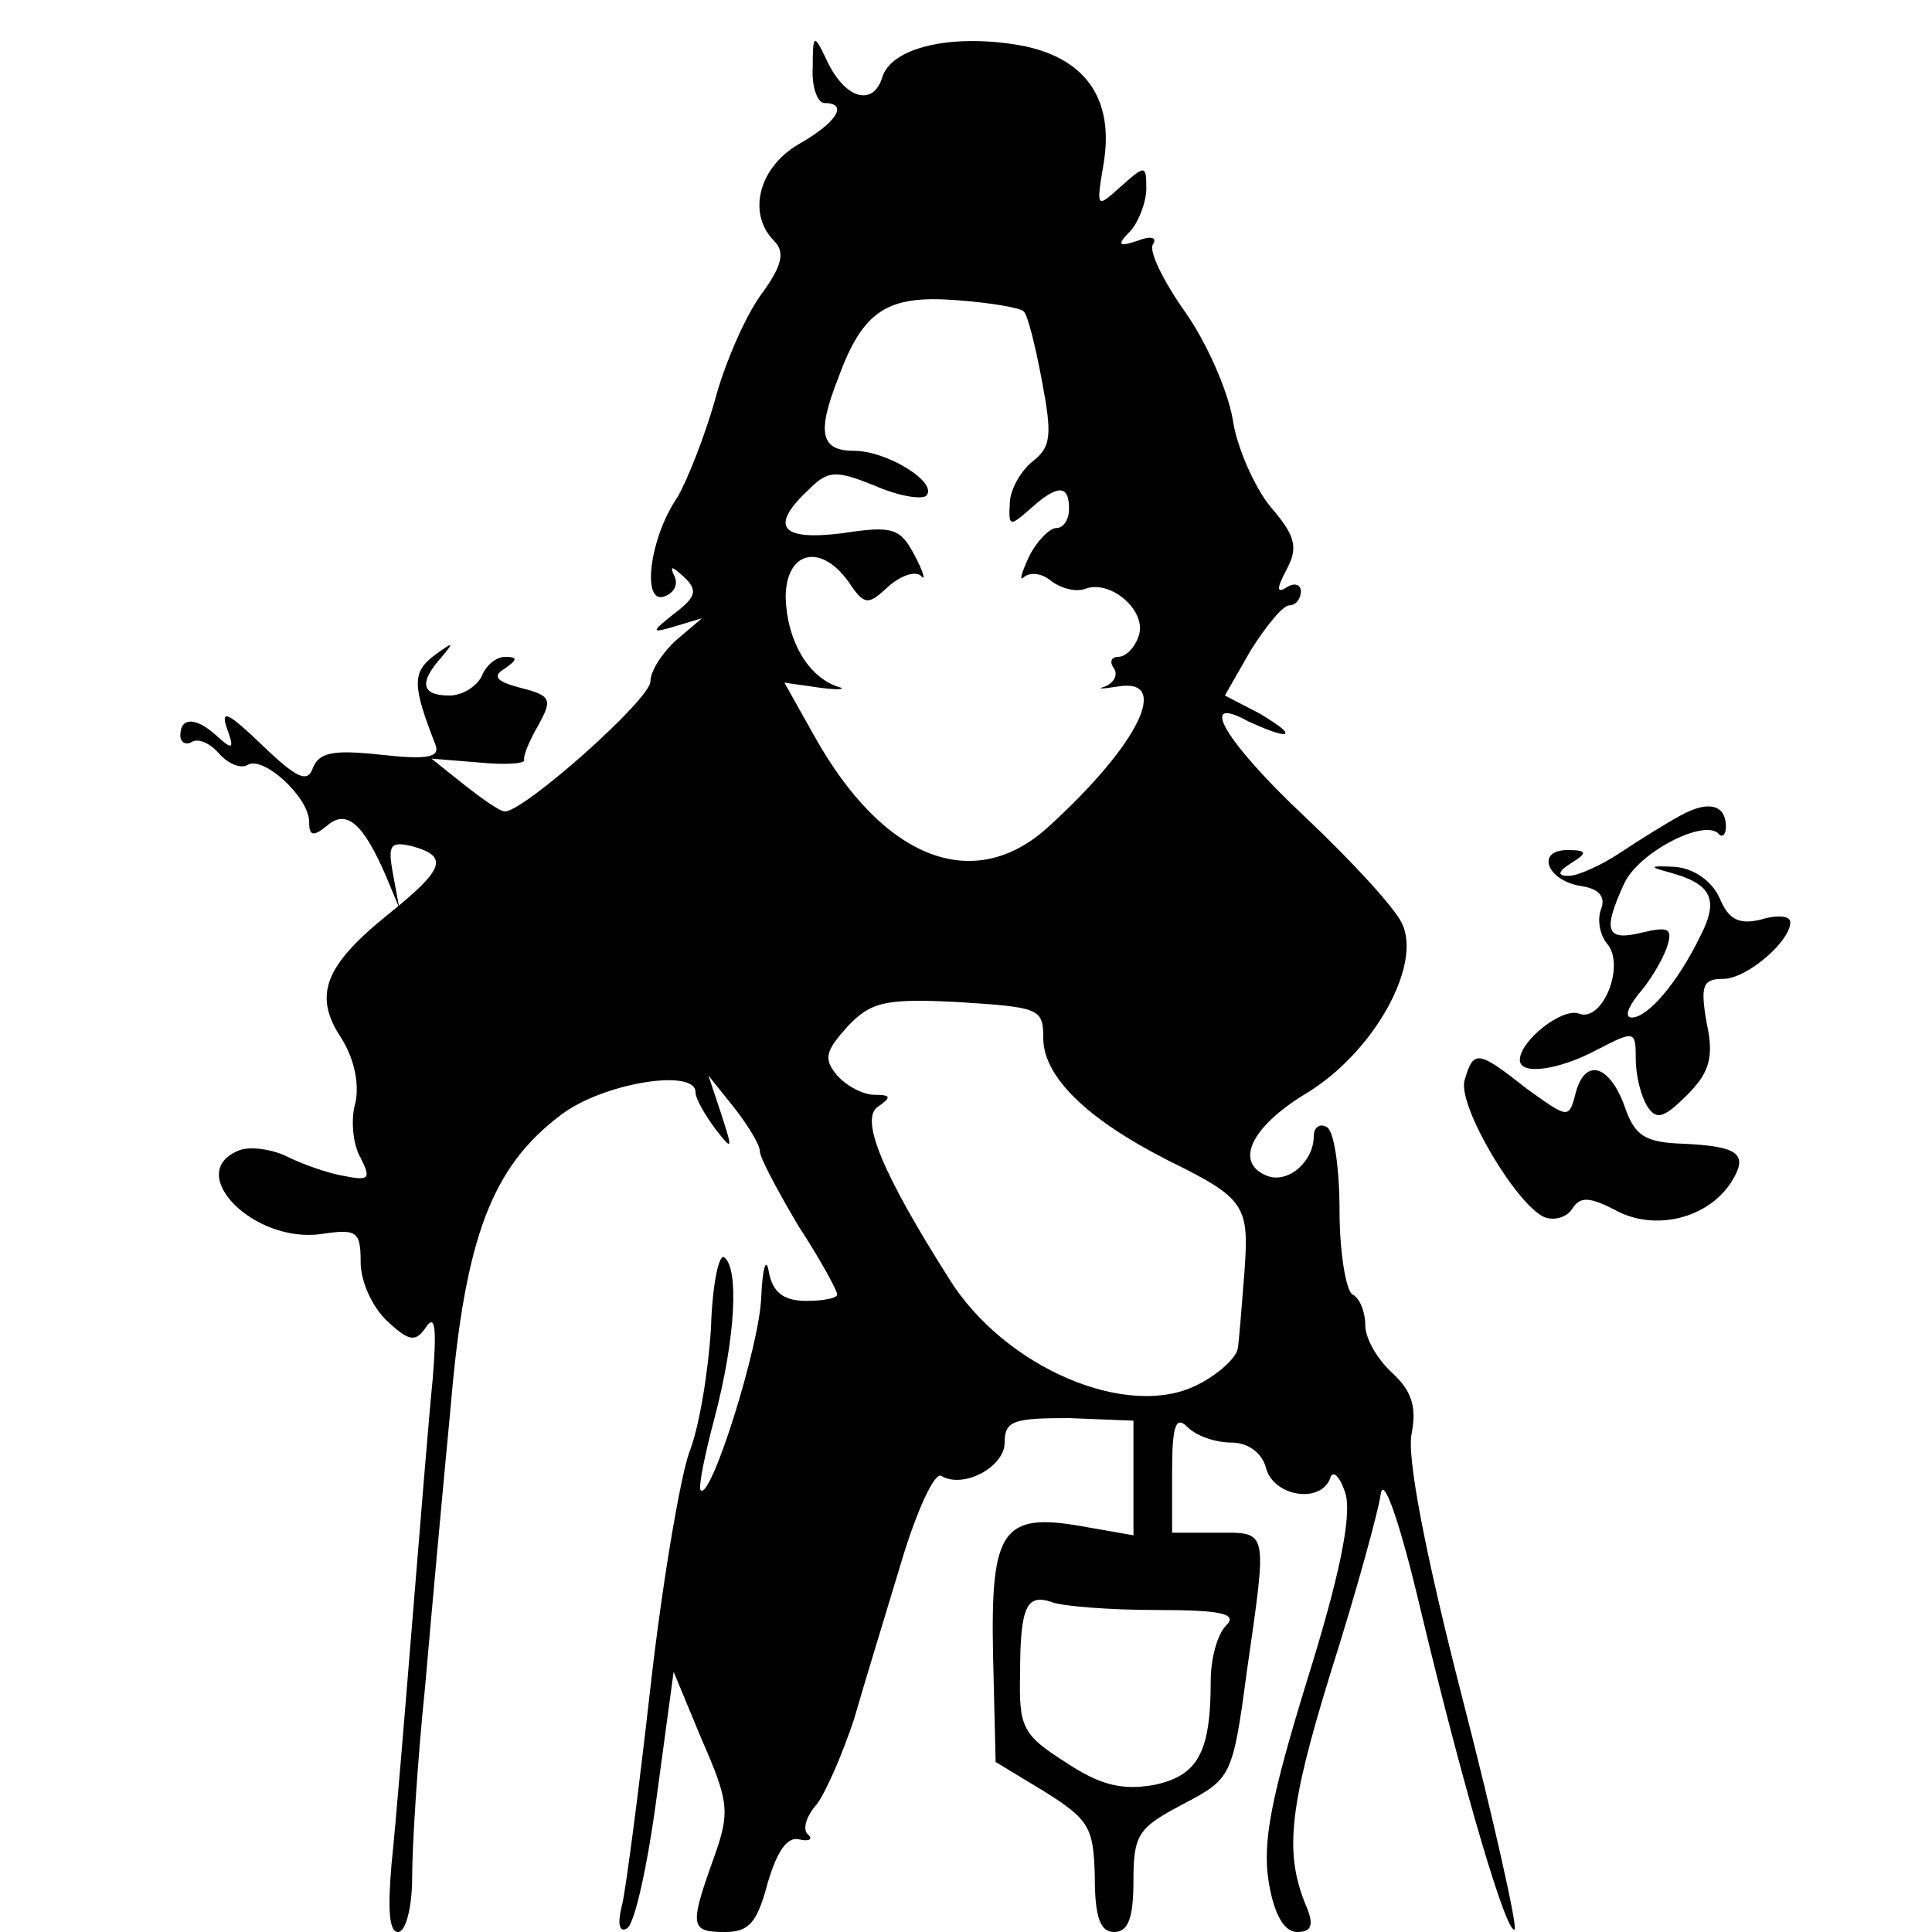 <?xml version="1.0" standalone="no"?>
<!DOCTYPE svg PUBLIC "-//W3C//DTD SVG 20010904//EN"
 "http://www.w3.org/TR/2001/REC-SVG-20010904/DTD/svg10.dtd">
<svg version="1.0" xmlns="http://www.w3.org/2000/svg"
 width="150pt" height="150pt" viewBox="0 0 150 150"
 preserveAspectRatio="xMidYMid meet">
<g transform="translate(0,150) scale(0.1,-0.1)"
fill="#000000" stroke="none">
<path d="M631 1448 c-1 -16 4 -28 9 -28 19 0 10 -15 -20 -32 -31 -18 -40 -54
-19 -75 9 -9 6 -20 -11 -43 -12 -17 -28 -54 -35 -81 -8 -28 -21 -61 -29 -75
-22 -32 -28 -84 -10 -77 8 3 11 10 7 17 -3 7 -1 6 7 -1 12 -11 11 -16 -6 -29
-19 -15 -19 -16 1 -10 l20 6 -20 -17 c-11 -10 -20 -24 -20 -32 0 -14 -98 -101
-113 -101 -4 0 -18 10 -32 21 l-25 20 37 -3 c20 -2 36 -1 35 2 -1 3 4 15 11
27 11 20 10 23 -14 29 -19 5 -22 9 -12 15 10 7 10 9 0 9 -7 0 -15 -7 -18 -15
-4 -8 -15 -15 -25 -15 -22 0 -24 10 -6 30 10 12 9 12 -6 1 -17 -13 -17 -23 1
-69 4 -10 -6 -12 -42 -8 -37 4 -48 2 -53 -10 -4 -12 -12 -9 -40 18 -25 24 -32
28 -27 13 6 -16 5 -18 -7 -7 -16 15 -29 16 -29 1 0 -5 4 -8 9 -5 5 3 14 -1 21
-9 7 -8 17 -12 22 -9 12 8 48 -25 48 -44 0 -11 3 -12 14 -3 15 13 28 2 46 -40
l10 -24 -5 27 c-4 22 -2 25 15 21 29 -8 25 -18 -20 -54 -48 -39 -57 -62 -35
-95 10 -16 14 -35 11 -50 -4 -13 -2 -33 4 -43 8 -16 7 -18 -13 -14 -12 2 -32
9 -44 15 -12 6 -29 8 -37 5 -44 -17 11 -73 64 -65 27 4 30 2 30 -22 0 -15 9
-35 21 -46 17 -16 22 -16 30 -4 7 10 8 -2 5 -40 -3 -30 -10 -116 -16 -190 -6
-74 -13 -159 -16 -187 -3 -35 -2 -53 5 -53 6 0 11 19 11 43 0 23 4 89 10 147
5 58 14 156 20 219 11 130 32 185 85 225 32 25 105 37 105 18 0 -5 7 -17 15
-28 14 -18 14 -17 5 11 l-10 30 20 -25 c11 -14 20 -29 20 -34 0 -5 14 -31 30
-58 17 -26 30 -50 30 -53 0 -3 -11 -5 -24 -5 -18 0 -26 7 -29 22 -2 13 -5 4
-6 -19 -1 -37 -39 -158 -47 -150 -2 2 3 27 11 57 16 61 19 116 7 124 -4 2 -9
-22 -10 -55 -2 -33 -9 -77 -17 -97 -7 -20 -21 -102 -30 -182 -9 -80 -19 -156
-22 -169 -4 -15 -2 -22 4 -18 6 4 16 50 23 103 l13 96 22 -53 c21 -48 22 -56
9 -92 -19 -53 -18 -57 9 -57 19 0 25 8 33 38 7 24 15 36 24 34 8 -2 12 0 7 4
-4 4 -1 14 7 23 7 9 20 39 29 66 8 28 25 83 37 123 12 40 26 70 31 66 17 -10
49 7 49 26 0 17 7 19 50 19 l50 -2 0 -44 0 -45 -40 7 c-62 11 -71 -3 -69 -100
l2 -83 38 -23 c35 -22 38 -28 39 -66 0 -31 4 -43 15 -43 11 0 15 11 15 40 0
36 4 41 38 59 38 20 39 21 50 103 16 112 17 108 -23 108 l-35 0 0 47 c0 37 3
44 12 35 7 -7 22 -12 34 -12 13 0 24 -8 27 -20 6 -22 43 -28 50 -7 2 6 8 0 12
-14 4 -18 -5 -63 -30 -143 -28 -91 -35 -126 -30 -157 4 -25 12 -39 22 -39 11
0 13 5 8 18 -18 42 -15 76 18 183 20 63 37 125 39 139 2 15 15 -22 31 -90 34
-142 67 -253 73 -248 2 3 -16 84 -41 181 -28 109 -43 186 -39 204 4 21 0 33
-15 47 -12 11 -21 27 -21 37 0 10 -4 21 -10 24 -5 3 -10 33 -10 65 0 32 -4 62
-10 65 -5 3 -10 0 -10 -7 0 -20 -20 -37 -36 -31 -26 10 -13 38 30 64 53 32 91
101 74 133 -6 12 -39 48 -74 81 -63 59 -85 97 -45 75 11 -5 23 -10 28 -10 4 1
-4 7 -19 16 l-27 14 20 35 c12 19 25 35 30 35 5 0 9 5 9 11 0 5 -5 7 -11 3 -8
-5 -8 -1 0 14 9 17 7 26 -13 49 -12 15 -26 46 -29 68 -4 22 -20 59 -37 83 -17
24 -28 47 -25 52 4 6 -2 7 -12 3 -15 -5 -16 -3 -5 8 6 7 12 22 12 33 0 18 -1
18 -20 1 -19 -17 -19 -17 -13 19 8 50 -15 82 -66 91 -53 9 -99 -2 -106 -25 -7
-23 -29 -17 -43 13 -10 21 -11 21 -11 -5z m164 -190 c3 -3 9 -27 14 -54 8 -42
7 -51 -7 -62 -9 -7 -18 -22 -18 -33 -1 -18 0 -18 16 -4 21 19 30 19 30 0 0 -8
-4 -15 -10 -15 -5 0 -15 -10 -21 -22 -6 -13 -8 -20 -4 -16 5 4 14 3 21 -3 8
-6 20 -9 27 -6 20 7 48 -18 41 -37 -3 -9 -10 -16 -16 -16 -5 0 -7 -4 -3 -9 3
-5 0 -11 -7 -14 -7 -2 -3 -2 10 0 41 7 17 -44 -53 -108 -58 -54 -129 -27 -183
70 l-23 41 28 -4 c15 -2 21 -1 13 1 -23 8 -39 36 -40 69 0 36 27 43 49 12 12
-18 15 -18 30 -4 10 9 21 13 26 9 4 -5 2 3 -5 16 -11 21 -17 23 -56 17 -48 -6
-57 5 -26 34 15 15 21 15 51 3 18 -8 36 -11 40 -8 10 10 -30 35 -56 35 -26 0
-29 14 -12 57 19 52 38 64 91 60 27 -2 51 -6 53 -9z m15 -564 c0 -30 34 -63
97 -95 61 -30 63 -35 59 -89 -2 -25 -4 -51 -5 -57 -1 -7 -15 -20 -31 -28 -54
-28 -150 13 -193 82 -52 82 -70 125 -55 134 10 7 10 9 -3 9 -9 0 -22 7 -29 15
-11 13 -9 19 8 38 18 19 29 22 86 19 63 -4 66 -5 66 -28z m88 -444 c51 0 63
-3 54 -12 -7 -7 -12 -26 -12 -43 0 -56 -10 -74 -45 -81 -24 -4 -41 0 -68 18
-33 21 -36 27 -35 68 0 53 5 63 25 56 8 -3 44 -6 81 -6z"/>
<path d="M1305 867 c-11 -6 -32 -19 -47 -29 -15 -10 -33 -18 -40 -18 -9 0 -9
3 2 10 13 8 12 10 -3 10 -25 0 -16 -24 11 -28 13 -2 19 -8 15 -18 -3 -8 -1
-20 5 -27 14 -17 -4 -61 -22 -54 -13 5 -46 -21 -46 -36 0 -12 30 -8 60 8 29
15 30 15 30 -7 0 -13 4 -29 9 -37 7 -11 13 -9 31 9 17 17 21 29 15 56 -5 29
-3 34 13 34 18 0 52 29 52 44 0 5 -10 6 -23 2 -17 -4 -25 0 -32 17 -6 13 -20
23 -35 24 -19 1 -20 0 -5 -4 34 -9 40 -21 25 -50 -18 -37 -41 -63 -53 -63 -6
0 -3 8 5 18 8 9 18 25 22 36 5 15 2 17 -19 12 -28 -7 -31 1 -14 38 11 24 61
50 73 39 3 -4 6 -1 6 5 0 17 -13 21 -35 9z"/>
<path d="M1137 661 c-5 -20 40 -96 62 -106 8 -3 18 0 22 7 6 9 13 9 34 -2 30
-16 71 -6 89 22 14 22 6 28 -37 30 -30 1 -38 6 -46 30 -12 32 -31 37 -38 8 -5
-19 -6 -18 -38 5 -38 30 -41 30 -48 6z"/>
</g>
</svg>
